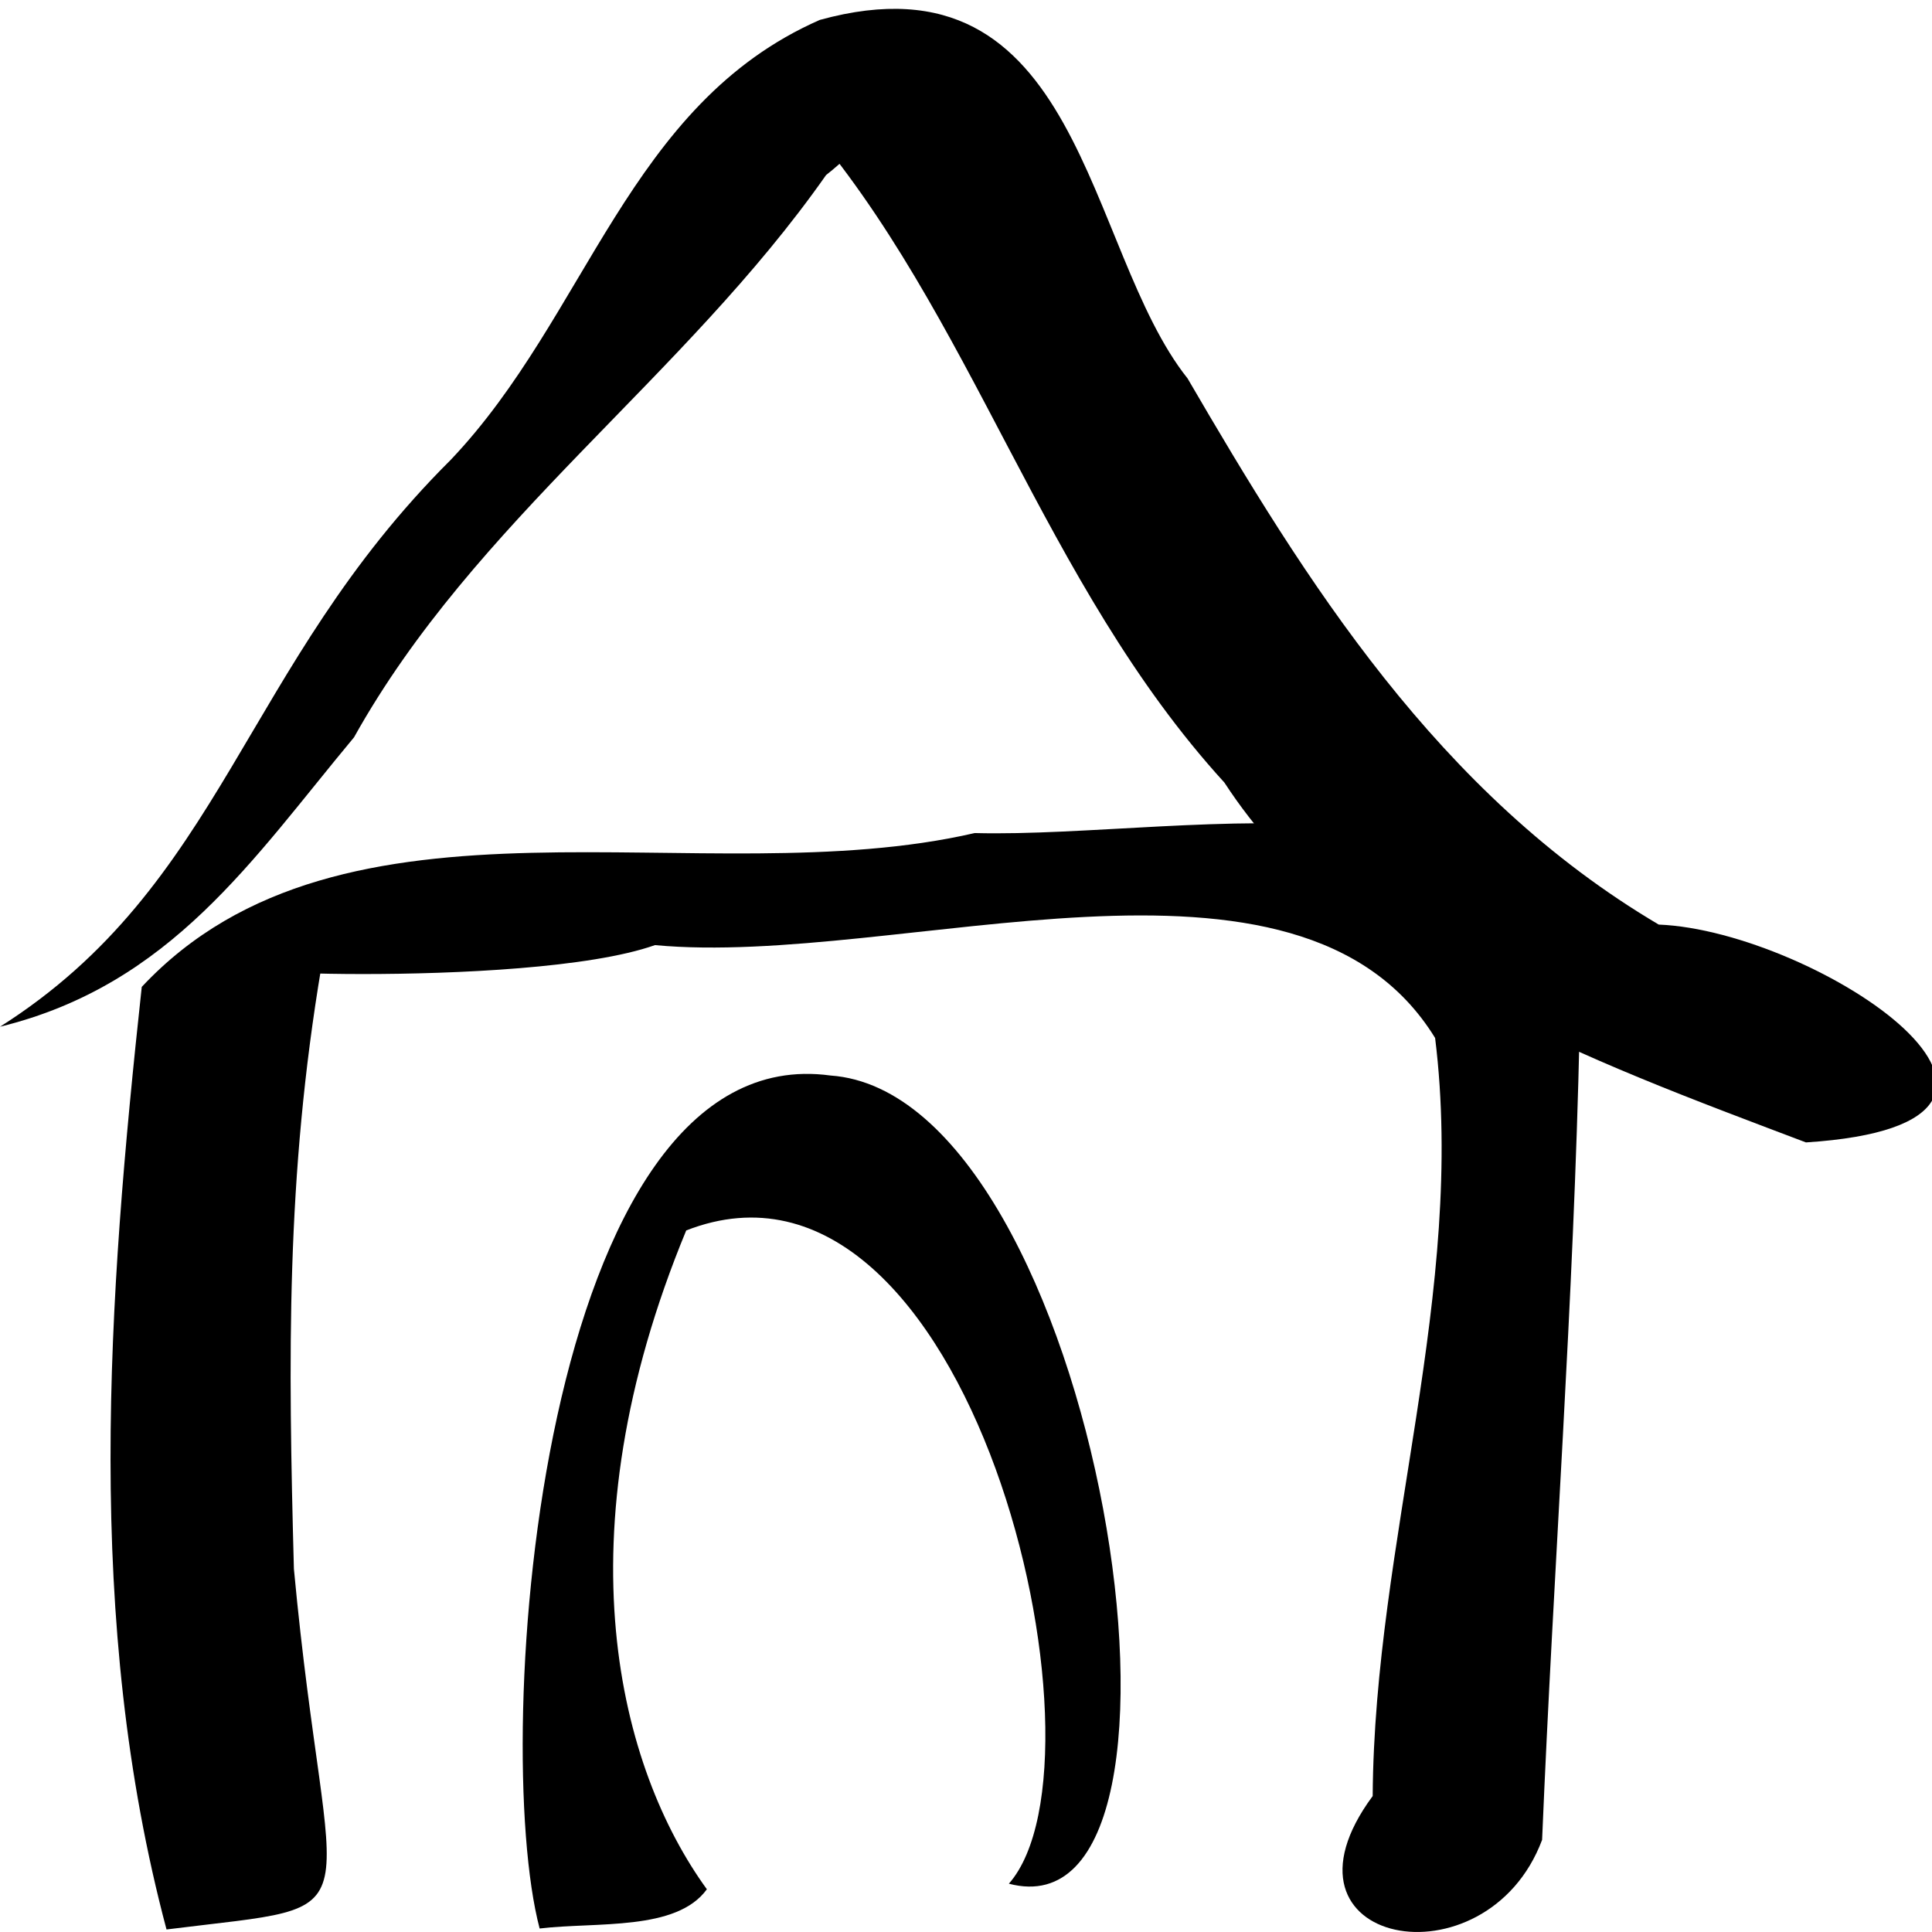 <?xml version="1.0" encoding="UTF-8" standalone="no"?>
<svg xmlns:dc="http://purl.org/dc/elements/1.1/" xmlns:cc="http://creativecommons.org/ns#" xmlns:rdf="http://www.w3.org/1999/02/22-rdf-syntax-ns#" xmlns:svg="http://www.w3.org/2000/svg" xmlns="http://www.w3.org/2000/svg" version="1.1" width="16" height="16" id="svg2">
 <defs id="defs4" />
 <path d="M 1.379,15.979 C 0.697,13.418 0.893,10.766 1.174,8.173 2.844,6.389 5.811,7.421 8.072,6.899 9.873,6.946 13.003,6.188 13.082,8.522 13.032,10.813 12.867,12.942 12.771,15.237 12.31,16.466 10.453,16.112 11.368,14.874 11.381,12.769 12.145,10.697 11.885,8.596 10.754,6.758 7.451,8.017 5.424,7.827 4.352,8.207 0.956,8.027 2.662,8.004 2.368,9.748 2.387,11.241 2.434,12.993 2.716,16.023 3.185,15.752 1.379,15.979 z" id="path2985" style="fill:#000000;fill-opacity:1;fill-rule:nonzero;stroke:none" />
 <path d="M 4.469,15.971 C 4.056,14.405 4.468,8.576 6.878,8.907 9.1,9.064 10.183,16.083 8.355,15.6 9.268,14.562 8.037,9.271 5.683,10.19 4.626,12.745 5.13,14.648 5.854,15.646 5.602,15.994 4.942,15.915 4.469,15.971 z" id="path2987" style="fill:#000000;fill-opacity:1;fill-rule:nonzero;stroke:none" />
 <path d="M -4.5791453e-6,8.503 C 1.852,7.329 2.006,5.526 3.732,3.809 4.867,2.617 5.2,0.863 6.789,0.165 8.966,-0.435 8.98,2.061 9.835,3.134 10.808,4.804 11.907,6.576 13.737,7.657 c 1.303,0.052 3.706,1.644 1.219,1.804 C 13.137,8.772 11.17,8.061 10.14,6.481 8.626,4.822 8.062,2.606 6.646,0.979 6.65,-0.109 8.043,0.505 6.841,1.45 5.663,3.13 3.931,4.314 2.932,6.106 2.093,7.113 1.418,8.155 -4.5791453e-6,8.503 z" id="path2995" style="fill:#000000;fill-opacity:1;fill-rule:nonzero;stroke:none" />
</svg>
